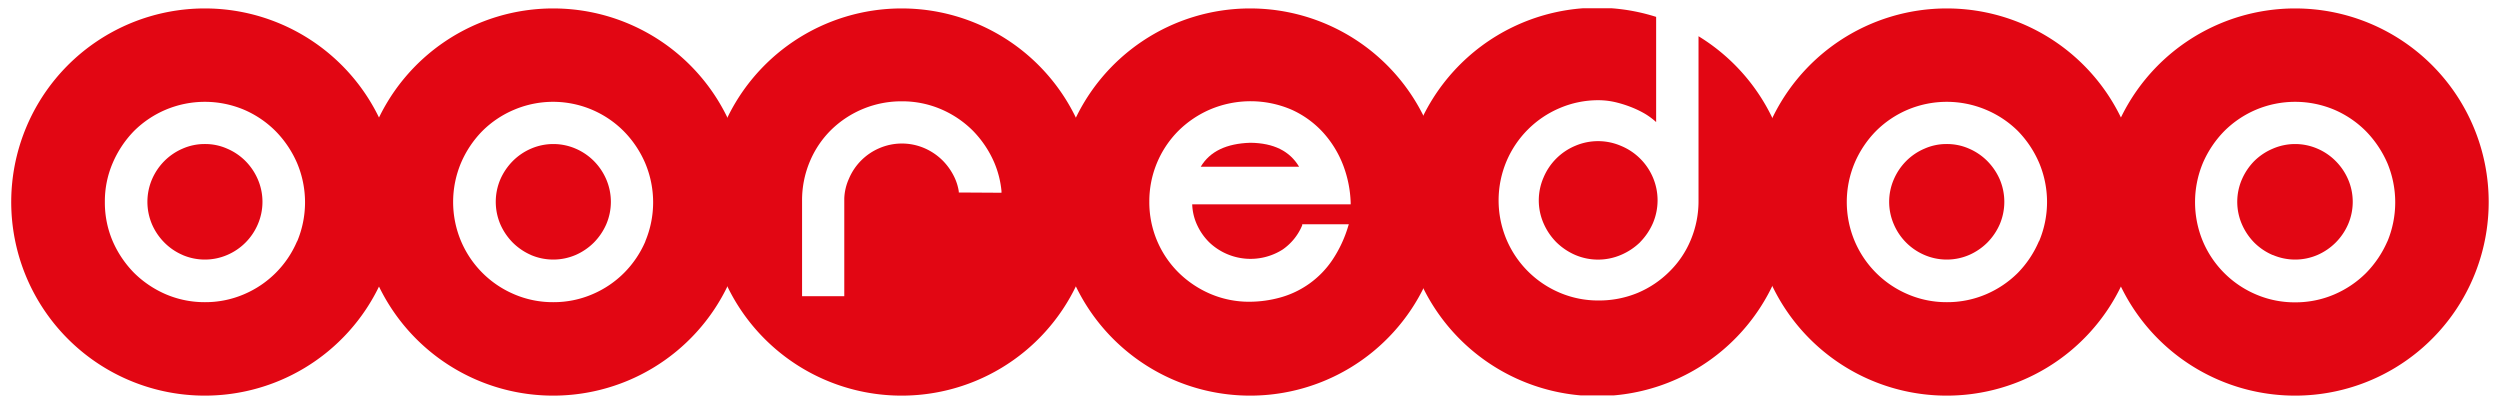 <svg id="Layer_1" data-name="Layer 1" xmlns="http://www.w3.org/2000/svg" xmlns:xlink="http://www.w3.org/1999/xlink" viewBox="0 0 296.11 47.81"><defs><clipPath id="clip-path"><rect x="1.34" y="0.98" width="293.42" height="45.85" fill="none"/></clipPath></defs><g clip-path="url(#clip-path)"><path d="M24.27,1A22.93,22.93,0,1,0,47.19,23.9,22.93,22.93,0,0,0,24.27,1M35.19,28.57a11.86,11.86,0,0,1-6.28,6.28,11.59,11.59,0,0,1-4.64.94h0a11.66,11.66,0,0,1-4.64-.94,12.21,12.21,0,0,1-3.75-2.53,12.39,12.39,0,0,1-2.53-3.75,11.62,11.62,0,0,1-.93-4.64,11.47,11.47,0,0,1,.94-4.65,12.4,12.4,0,0,1,2.52-3.77A11.92,11.92,0,0,1,19.62,13a11.95,11.95,0,0,1,9.29,0,11.92,11.92,0,0,1,3.75,2.55,12.43,12.43,0,0,1,2.53,3.77,11.95,11.95,0,0,1,0,9.29" fill="#e20613"/><path d="M21.62,30.2a6.7,6.7,0,0,0,5.29,0,6.88,6.88,0,0,0,3.63-3.64,6.71,6.71,0,0,0,0-5.31,7,7,0,0,0-1.46-2.17,6.82,6.82,0,0,0-2.17-1.47,6.37,6.37,0,0,0-2.64-.55,6.45,6.45,0,0,0-2.65.55,6.89,6.89,0,0,0-2.16,1.47A7,7,0,0,0,18,21.25a6.8,6.8,0,0,0,0,5.31,7,7,0,0,0,1.47,2.17,6.83,6.83,0,0,0,2.16,1.47" fill="#e20613"/><path d="M271.85,1A22.93,22.93,0,1,0,294.77,23.9,22.92,22.92,0,0,0,271.85,1m10.92,27.59a12.39,12.39,0,0,1-2.53,3.75,12,12,0,0,1-3.75,2.53,11.64,11.64,0,0,1-4.65.94h0a11.59,11.59,0,0,1-4.64-.94,11.86,11.86,0,0,1-6.28-6.28,12.07,12.07,0,0,1,0-9.29,12.43,12.43,0,0,1,2.53-3.77A11.92,11.92,0,0,1,267.2,13a11.95,11.95,0,0,1,9.29,0,11.92,11.92,0,0,1,3.75,2.55,12.61,12.61,0,0,1,2.53,3.77,12.07,12.07,0,0,1,0,9.29" fill="#e20613"/><path d="M269.2,30.2a6.7,6.7,0,0,0,5.29,0,7,7,0,0,0,3.63-3.64,6.71,6.71,0,0,0,0-5.31,7,7,0,0,0-1.47-2.17,6.78,6.78,0,0,0-2.16-1.47,6.64,6.64,0,0,0-5.29,0A6.94,6.94,0,0,0,267,19.08a7.14,7.14,0,0,0-1.46,2.17,6.68,6.68,0,0,0,0,5.31A7.14,7.14,0,0,0,267,28.73a7,7,0,0,0,2.17,1.47" fill="#e20613"/><path d="M230.58,1A22.93,22.93,0,1,0,253.51,23.9,22.92,22.92,0,0,0,230.58,1M241.5,28.57A12.18,12.18,0,0,1,239,32.32a12,12,0,0,1-3.75,2.53,11.67,11.67,0,0,1-4.65.94h0a11.59,11.59,0,0,1-4.64-.94,11.86,11.86,0,0,1-6.28-6.28,11.95,11.95,0,0,1,0-9.29,12.25,12.25,0,0,1,2.53-3.77A11.92,11.92,0,0,1,225.94,13a11.95,11.95,0,0,1,9.29,0A11.92,11.92,0,0,1,239,15.51a12.4,12.4,0,0,1,2.52,3.77,11.95,11.95,0,0,1,0,9.29" fill="#e20613"/><path d="M227.94,30.2a6.7,6.7,0,0,0,5.29,0,7.07,7.07,0,0,0,2.16-1.47,7.17,7.17,0,0,0,1.47-2.17,6.8,6.8,0,0,0,0-5.31,7.17,7.17,0,0,0-1.47-2.17,6.89,6.89,0,0,0-2.16-1.47,6.45,6.45,0,0,0-2.65-.55,6.37,6.37,0,0,0-2.64.55,6.82,6.82,0,0,0-2.17,1.47,7,7,0,0,0-1.46,2.17,6.68,6.68,0,0,0,0,5.31,6.88,6.88,0,0,0,3.63,3.64" fill="#e20613"/><path d="M65.53,1A22.93,22.93,0,1,0,88.45,23.9,22.92,22.92,0,0,0,65.53,1M76.45,28.57a12,12,0,0,1-2.53,3.75,11.81,11.81,0,0,1-3.75,2.53,11.59,11.59,0,0,1-4.64.94h0a11.59,11.59,0,0,1-4.64-.94,11.86,11.86,0,0,1-6.28-6.28,11.95,11.95,0,0,1,0-9.29,12.25,12.25,0,0,1,2.53-3.77A11.81,11.81,0,0,1,60.89,13a11.81,11.81,0,0,1,13,2.55,12.25,12.25,0,0,1,2.53,3.77,11.95,11.95,0,0,1,0,9.29" fill="#e20613"/><path d="M62.88,30.2a6.73,6.73,0,0,0,5.3,0,7.07,7.07,0,0,0,2.16-1.47,7.17,7.17,0,0,0,1.47-2.17,6.75,6.75,0,0,0,0-5.31,7,7,0,0,0-1.46-2.17,6.89,6.89,0,0,0-2.16-1.47,6.66,6.66,0,0,0-5.3,0,6.89,6.89,0,0,0-2.16,1.47,7.17,7.17,0,0,0-1.47,2.17,6.8,6.8,0,0,0,0,5.31,7.17,7.17,0,0,0,1.47,2.17,7.07,7.07,0,0,0,2.16,1.47" fill="#e20613"/><path d="M106.79,1A22.93,22.93,0,1,0,129.72,23.9,22.92,22.92,0,0,0,106.79,1m6.77,21.8,0-.15a6.13,6.13,0,0,0-.43-1.47A7.22,7.22,0,0,0,111.64,19a7,7,0,0,0-2.17-1.46,6.75,6.75,0,0,0-5.29,0,6.81,6.81,0,0,0-3.63,3.63A6.21,6.21,0,0,0,100,23.5l0,.18v11.4H95V23.81a11.84,11.84,0,0,1,.92-4.68,11.49,11.49,0,0,1,2.53-3.75A11.9,11.9,0,0,1,106.82,12a11.67,11.67,0,0,1,4.65.94,12,12,0,0,1,3.75,2.53,12.39,12.39,0,0,1,2.53,3.75,11.42,11.42,0,0,1,.87,3.4l0,.21Z" fill="#e20613"/><path d="M148.08,16.91c-2.79.09-4.76,1-5.86,2.84v0h11.65v0c-1.1-1.85-3-2.81-5.77-2.84" fill="#e20613"/><path d="M148.06,1A22.93,22.93,0,1,0,171,23.9,22.93,22.93,0,0,0,148.06,1m-6.85,23.19a6.29,6.29,0,0,0,.62,2.54,6.9,6.9,0,0,0,1.48,2.05,7.09,7.09,0,0,0,8.62.77,6.53,6.53,0,0,0,2.31-2.87l0-.12h5.52l-.08.25a14.71,14.71,0,0,1-1.88,4,10.94,10.94,0,0,1-6.17,4.43,13.82,13.82,0,0,1-3.64.5,11.67,11.67,0,0,1-4.65-.94,12.2,12.2,0,0,1-3.76-2.53,11.71,11.71,0,0,1-3.45-8.39,11.82,11.82,0,0,1,3.45-8.39,12.2,12.2,0,0,1,3.76-2.53A12.29,12.29,0,0,1,153,13a11.36,11.36,0,0,1,3.71,2.69,12.36,12.36,0,0,1,2.38,3.88,13.65,13.65,0,0,1,.89,4.43v.2H141.21Z" fill="#e20613"/><path d="M194.27,28.68A7.38,7.38,0,0,1,192,30.19a6.89,6.89,0,0,1-5.44,0,7.38,7.38,0,0,1-2.23-1.51,7.3,7.3,0,0,1-1.5-2.22,6.8,6.8,0,0,1,0-5.45,7,7,0,0,1,3.73-3.73,6.86,6.86,0,0,1,5.44,0A7,7,0,0,1,195.77,21a6.91,6.91,0,0,1,0,5.45,7.43,7.43,0,0,1-1.5,2.22" fill="#e20613"/><path d="M201.18,4.3V23.73a11.89,11.89,0,0,1-.92,4.69,11.29,11.29,0,0,1-2.53,3.75A11.79,11.79,0,0,1,194,34.68a11.92,11.92,0,0,1-4.64.91,11.58,11.58,0,0,1-4.64-.93,11.86,11.86,0,0,1-6.28-6.28,11.95,11.95,0,0,1,0-9.29,11.86,11.86,0,0,1,6.28-6.28,11.59,11.59,0,0,1,4.64-.94,9,9,0,0,1,1.92.22,13.72,13.72,0,0,1,1.85.57,11.84,11.84,0,0,1,1.68.8,8.26,8.26,0,0,1,1.35,1l0,0V2a23,23,0,1,0,5,2.28" fill="#e20613"/></g></svg>